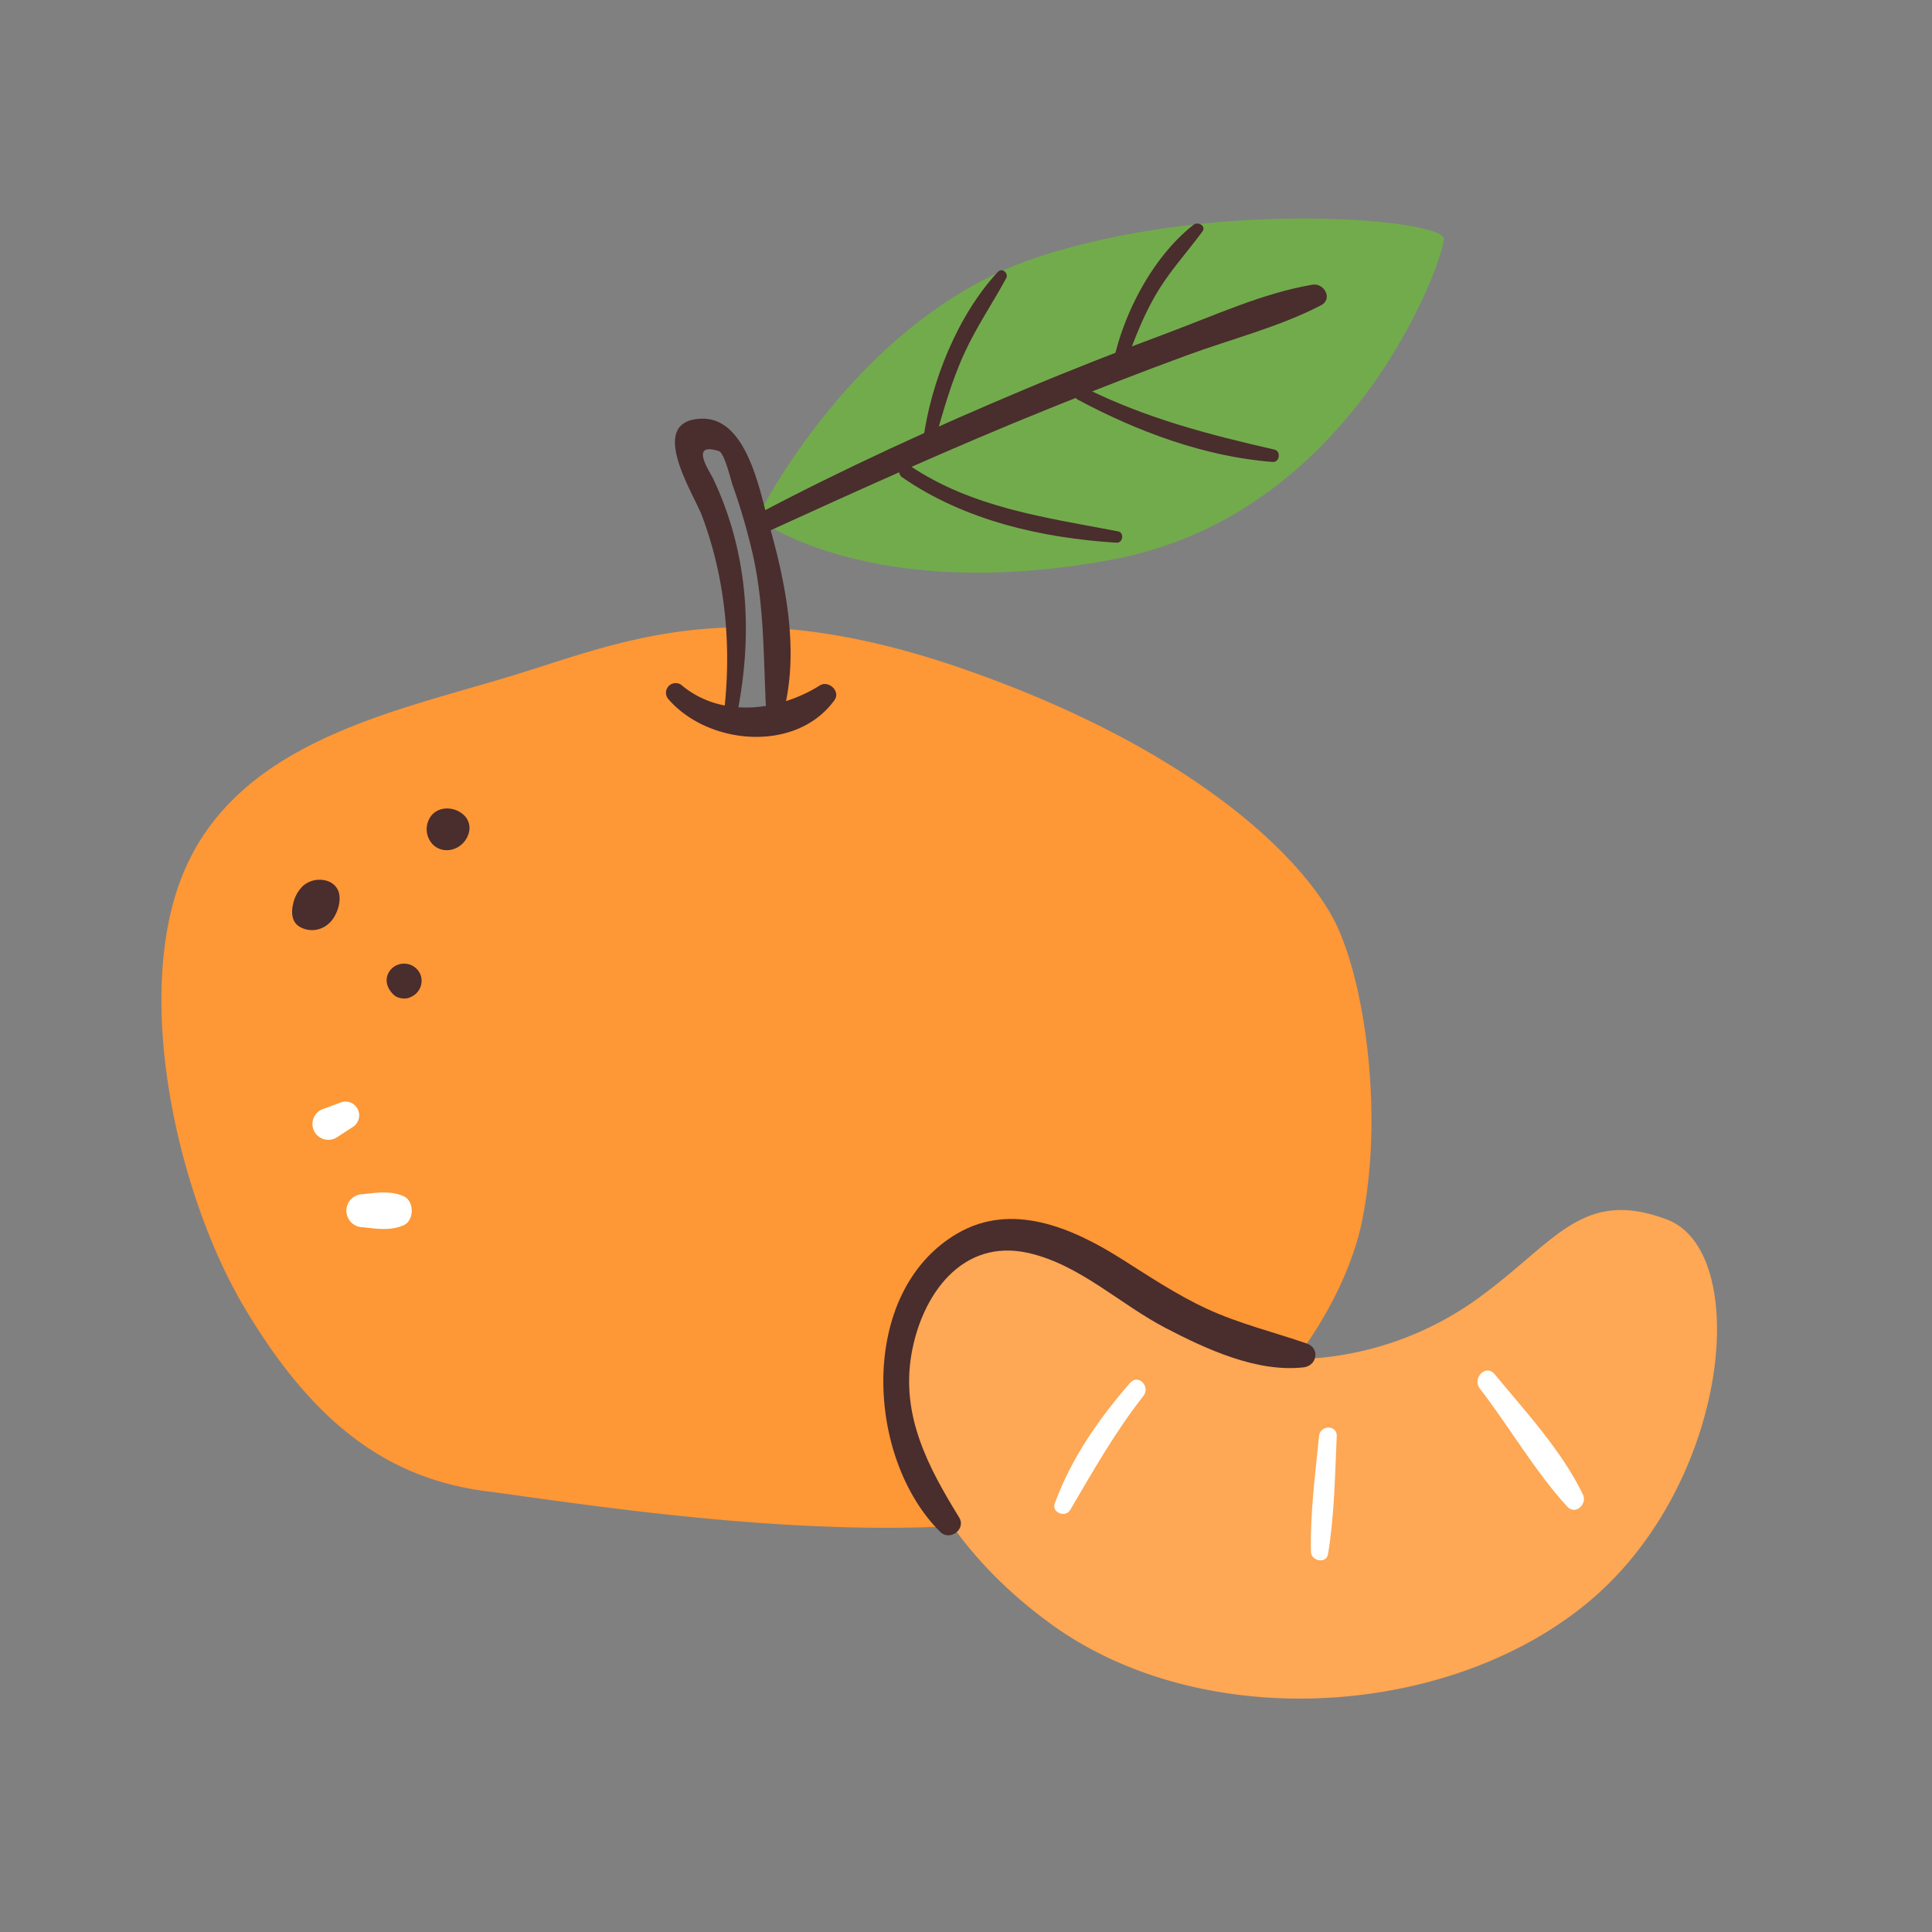 <svg xmlns="http://www.w3.org/2000/svg" viewBox="0 0 512 512"><rect x="0" y="0" width="512" height="512" fill="#808080" stroke="none"/><defs><style>.tangerinecls-1{fill:none;}.tangerinecls-2{fill:#72ab4c;}.tangerinecls-3{fill:#fe9736;}.tangerinecls-4{fill:#fea754;}.tangerinecls-5{fill:#4a2d2d;}.tangerinecls-6{fill:#fff;}</style></defs><g id="Capa_2" data-name="Capa 2"><g id="bocetos"><rect class="tangerinecls-1" width="512" height="512"/><path class="tangerinecls-2" d="M200.54,137.4s25.85-52.85,73.53-68.94,108.58-10.34,108.58-5.17-23.55,73-87.9,85S200.54,137.4,200.54,137.4Z"/><path class="tangerinecls-3" d="M354.31,245.4c-7.66-16.47-36-46-98.05-67.79-20.65-7.26-37.68-10.48-52.36-11.23.63,2.33,1.32,4.64,1.94,7,.94,3.49,1.93,7.42,1.7,11.07-.17,2.78-1.33,5.31-4,6.45s-5.47.8-8.15.54a3.14,3.14,0,0,1-3.07-3.07,120,120,0,0,1,1.18-14.17,75.19,75.19,0,0,0,.5-7.93c-24.16.6-41.83,7.87-59.89,13.29-30.64,9.19-69.7,17.23-84.64,49.79s-2.68,86.94,15.32,117.19,37.53,45.19,64,48.64,93.45,14.55,144.77,7.28,81.57-50.94,87.32-78.51S362,261.87,354.31,245.4Z"/><path class="tangerinecls-4" d="M349,359.92a85.26,85.26,0,0,0,42.51-15.71c20.68-14.93,27.57-29.49,50.17-21.06s16.85,69.32-19.92,100.72-102.64,36-143.23,6.52S230.22,360.3,244,340.77s34.47-13.79,47.87-5.37S317.92,359.53,349,359.92Z"/><path class="tangerinecls-5" d="M86.94,233.53a6.75,6.75,0,0,0-6.55,1.15,9.25,9.25,0,0,0-2.67,4.7c-.58,2.28-.5,4.93,1.71,6.24a6.56,6.56,0,0,0,7.67-.84c2.26-1.92,3.9-6.74,2.18-9.4A4.77,4.77,0,0,0,86.94,233.53Z"/><path class="tangerinecls-5" d="M122.51,215.65c-2.21-1.76-5.83-2.05-8,.26a5.84,5.84,0,0,0,.31,8c3.18,2.91,8.17,1,9.36-3A4.71,4.71,0,0,0,122.51,215.65Z"/><path class="tangerinecls-5" d="M110.35,256.7a4.71,4.71,0,0,0-7.11.65c-1.59,2.35-.54,5,1.5,6.62a4.64,4.64,0,0,0,2.35.64,3.54,3.54,0,0,0,1.79-.4,4.69,4.69,0,0,0,2.83-4.73A4.42,4.42,0,0,0,110.35,256.7Z"/><path class="tangerinecls-6" d="M299.52,366.43c-8.35,9.62-15.62,20-20,32-.89,2.42,2.83,3.86,4.09,1.72,6.08-10.35,12-20.79,19.42-30.24,1.91-2.43-1.37-5.9-3.47-3.48Z"/><path class="tangerinecls-6" d="M349.56,380.59c-1,10.14-2.38,20.45-2.14,30.65.05,2.48,4.07,3.27,4.52.61,1.71-10.28,1.83-20.87,2.31-31.26.14-3.06-4.4-3-4.69,0Z"/><path class="tangerinecls-6" d="M392.18,368c7.87,10.17,14.48,21.78,23.15,31.27,2.14,2.34,5.41-.64,4.16-3.22-5.61-11.6-15.27-22.05-23.44-31.92-2.28-2.75-6,1.15-3.87,3.87Z"/><path class="tangerinecls-5" d="M177.25,185.41c10.59,12.1,33.82,14.13,43.9.12,1.68-2.34-1.58-5.32-3.88-3.88-10.73,6.73-25.8,8.76-36.4.13a2.56,2.56,0,0,0-3.62,3.63Z"/><path class="tangerinecls-5" d="M195.11,190.33c4.47-21.51,3.45-43.23-6.09-63.42-.89-1.89-6.51-9.92,1.5-7.36,1.48.47,3.19,7.76,3.6,8.92a165.08,165.08,0,0,1,5.35,18.34c3,13.27,2.84,26.24,3.47,39.71.12,2.79,4.38,3.64,5.06.69,3.62-15.7.15-33-4.18-48.18-2.39-8.4-5.71-28.41-17.88-28.07-14.79.41-2.13,19.87.06,25.65,6.39,16.93,8,35.39,5.73,53.26-.24,1.92,3,2.35,3.38.46Z"/><path class="tangerinecls-5" d="M203.36,140.92c24.78-11.31,49.58-22.55,74.86-32.72,12-4.83,24.07-9.55,36.22-14,11.76-4.34,24.52-7.52,35.65-13.3,3.21-1.66.83-6-2.3-5.45-13,2.19-26,8.17-38.35,12.78-12.64,4.71-25.21,9.62-37.64,14.85-24.15,10.14-48,21-71.15,33.24-3.09,1.65-.37,6,2.71,4.63Z"/><path class="tangerinecls-5" d="M247.64,117.06c2.33-8.06,4.46-15.94,8-23.6,3.17-6.91,7.4-13.08,11-19.71.74-1.35-1.09-2.89-2.2-1.69-10.67,11.48-17.75,29.19-19.79,44.6-.23,1.73,2.52,2,3,.4Z"/><path class="tangerinecls-5" d="M297.66,98.09c2.52-7,5.07-14,8.9-20.42,3.49-5.88,8.05-10.83,12.08-16.3,1.09-1.48-1.13-2.73-2.33-1.8-11,8.61-19,24.15-21.54,37.73a1.5,1.5,0,0,0,2.89.79Z"/><path class="tangerinecls-5" d="M285.65,105.93c15.8,8.45,33.63,15.11,51.61,16.49,1.88.15,2.28-2.86.45-3.28-17.54-4-34-8.29-50.22-16.36-2.09-1-3.92,2-1.84,3.15Z"/><path class="tangerinecls-5" d="M239.11,126.51c16.49,11.41,37,16.09,56.79,17.31,1.7.11,2.11-2.68.4-3-19.42-3.74-38.48-6.18-55.33-17.48-2-1.32-3.79,1.84-1.86,3.18Z"/><path class="tangerinecls-5" d="M254.2,402.16c-8.24-13.35-15.47-27-12.66-43.26,2.71-15.77,13.43-30.83,31-26.85,13.66,3.1,24.22,13.58,36.41,19.91,10.77,5.59,24.12,11.8,36.52,10.4,3.54-.4,4.43-5.06.85-6.31-8.83-3.07-17.78-5.2-26.34-9.14-8.18-3.77-15.55-8.75-23.15-13.53-12.76-8-28.68-14.92-43.11-6.51-26.54,15.48-24.27,59.61-4.52,79.12,2.52,2.48,6.88-.72,5-3.83Z"/><path class="tangerinecls-6" d="M96.18,325.23c3.67.41,7.21,1,10.74-.51,2.93-1.25,2.93-6.49,0-7.73-3.52-1.5-7.07-.92-10.74-.52a4.38,4.38,0,0,0,0,8.76Z"/><path class="tangerinecls-6" d="M89.11,301.51l4.31-2.79a3.68,3.68,0,0,0,1.49-4.55,3.61,3.61,0,0,0-4.3-2.11l-4.75,1.75a4.21,4.21,0,1,0,3.25,7.7Z"/></g></g></svg>